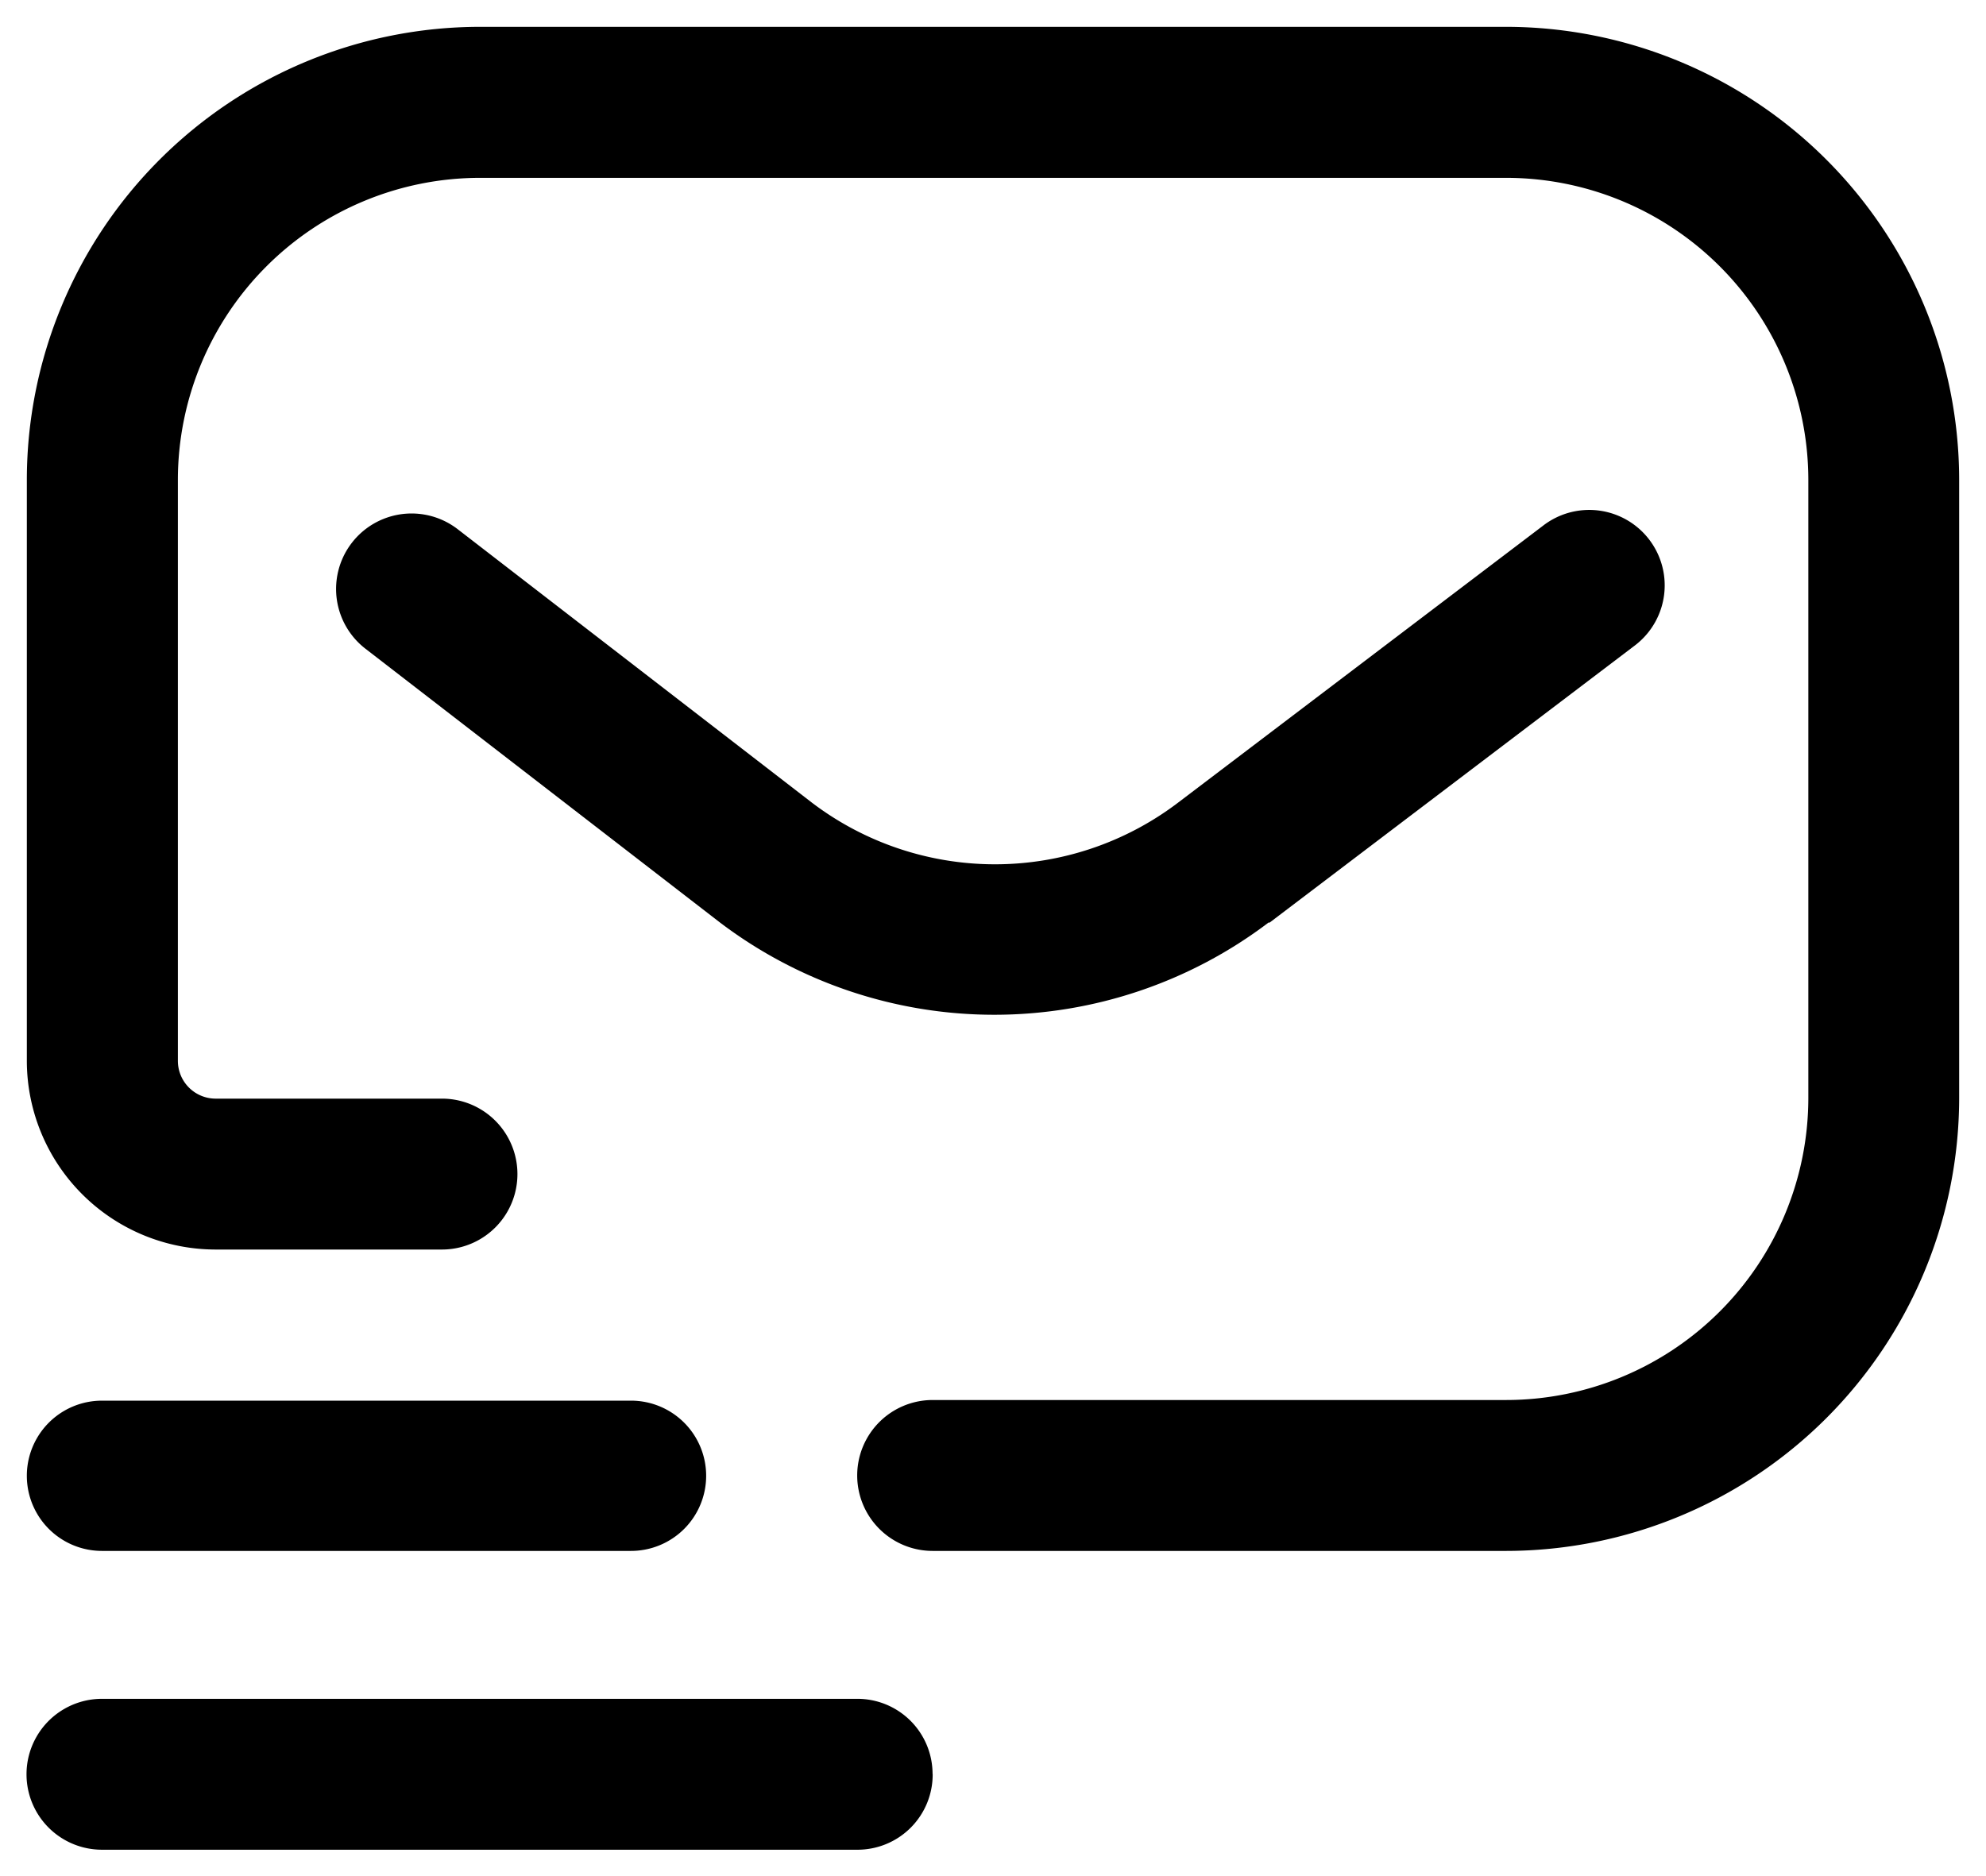 <svg xmlns="http://www.w3.org/2000/svg" width="18.5" height="17.48" viewBox="0 0 18.5 17.48">
  <g id="messages" transform="translate(0.25 0.25)">
    <path id="messages-2" data-name="messages" d="M13.781,28.7H8.438a.7.7,0,0,1,0-1.406h5.344a2.816,2.816,0,0,0,2.813-2.812V18.719a2.816,2.816,0,0,0-2.812-2.812H4.219a2.816,2.816,0,0,0-2.812,2.813v5.414a.352.352,0,0,0,.352.352H3.867a.7.7,0,0,1,0,1.406H1.758A1.76,1.76,0,0,1,0,24.133V18.719A4.224,4.224,0,0,1,4.219,14.5h9.563A4.224,4.224,0,0,1,18,18.719v5.766A4.224,4.224,0,0,1,13.781,28.7ZM6.328,28a.7.7,0,0,0-.7-.7H.7A.7.7,0,0,0,.7,28.7H5.625A.7.7,0,0,0,6.328,28Zm2.109,2.778a.7.7,0,0,0-.7-.7H.7a.7.7,0,0,0,0,1.406H7.734A.7.7,0,0,0,8.438,30.777Zm3.137-7.93,3.405-2.584a.7.7,0,0,0-.85-1.12l-3.406,2.585a2.819,2.819,0,0,1-3.409,0l-3.3-2.548a.7.7,0,1,0-.86,1.113l3.3,2.549,0,0a4.228,4.228,0,0,0,5.116,0Z" transform="translate(0 -14.5)" stroke-width="0.5"/>
  </g>
</svg>
